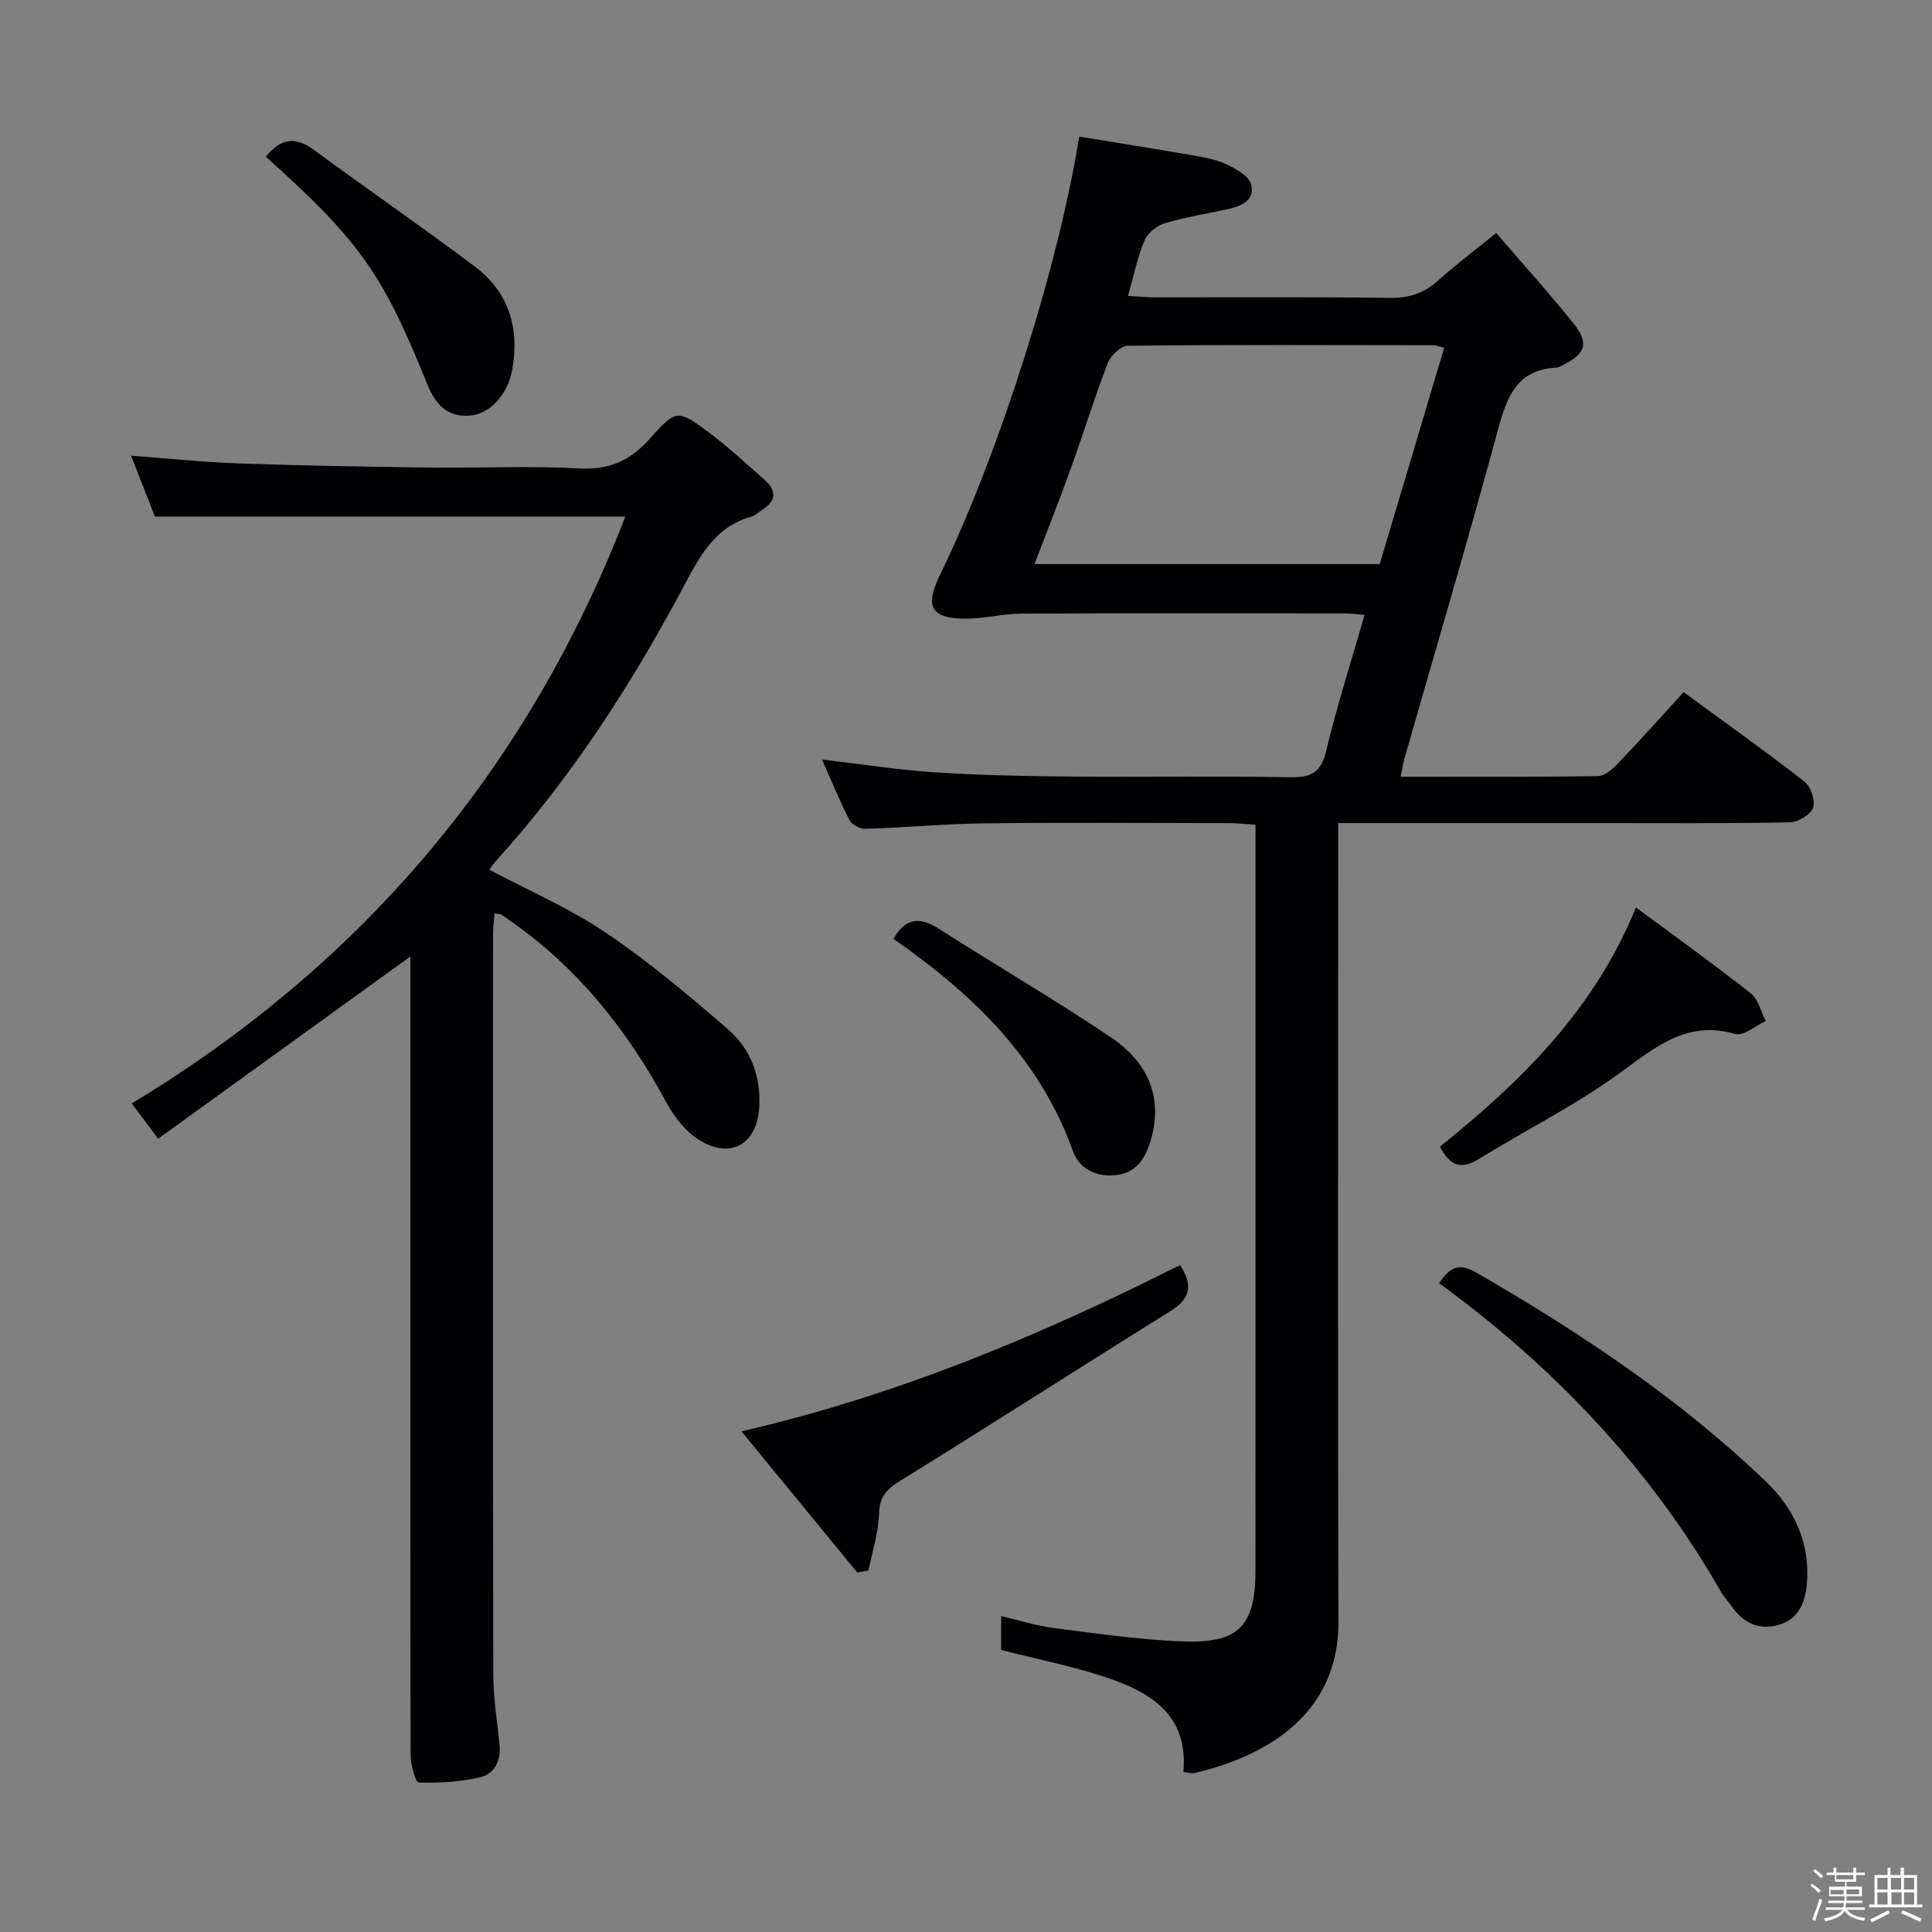 <svg enable-background="new 0 0 400 400" viewBox="0 0 400 400" xmlns="http://www.w3.org/2000/svg"><rect x="0" y="0" width="400" height="400" fill="#808080" stroke="none"/><path d="m374.8 390.4.4-.4c.7.5 1.3 1 1.8 1.4l-.5.5c-.5-.6-1.1-1.1-1.7-1.5zm1 7.3-.6-.3c.5-1.4 1.1-2.8 1.5-4.3.2.1.4.2.6.3-.5 1.3-1 2.8-1.5 4.3zm-.4-10.3.4-.4c.4.3 1 .8 1.7 1.4l-.5.5c-.4-.5-1-1-1.6-1.5zm2.5.3h1.7v-1h.6v1h3.5v-1h.6v1h1.8v.5h-1.8v1.4h-2v1h3.2v2h-3.2v.9h3.3v.5h-3.4c0 .3-.1.6-.1.9h4v.5h-3.7c.7.9 1.9 1.5 3.8 1.7-.1.2-.2.4-.3.6-2.1-.4-3.5-1.1-4-2.1-.4 1-1.8 1.7-4 2.2-.1-.2-.2-.4-.3-.6 2.1-.4 3.4-1 3.8-1.8h-3.4v-.5h3.6c.1-.3.1-.6.2-.9h-3.3v-.5h3.4c0-.3 0-.6 0-.9h-3.2v-2h3.3v-1h-2.1v-1.4h-1.7v-.5zm1.1 3.5v1h2.7c0-.3 0-.4 0-.4 0-.1 0-.2 0-.2 0-.1 0-.2 0-.3h-2.7zm1.2-3v.9h3.5v-.9zm4.7 3h-2.6v.6.4h2.6z" fill="#fcfbfa"/><path d="m393.6 386.7h.6v1.5h2.7v6.1h1.1v.6h-11v-.6h1.1v-6.1h2.7v-1.5h.6v1.5h2.1v-1.5zm-2.7 8.8.4.6c-1.2.6-2.5 1.3-3.8 1.9-.1-.2-.2-.4-.3-.6 1.2-.6 2.5-1.2 3.7-1.9zm-2.2-6.7v2.4h2.1v-2.4zm0 3v2.5h2.1v-2.5zm2.8-3v2.4h2.1v-2.4zm.1 3v2.5h2.1v-2.5h-2.2zm5.9 6.1c-1.4-.7-2.7-1.3-3.9-1.8l.3-.6c1.5.6 2.7 1.2 3.9 1.7zm-1.2-9.1h-2.1v2.4h2.1zm-2.1 3v2.5h2.1v-2.5z" fill="#fcfbfa"/><g fill="#010104"><path d="m348.57 143.3c8.57 6.28 16.95 12.23 25.06 18.55 1.3 1.02 2.26 3.96 1.73 5.42-.52 1.43-3.11 2.96-4.82 2.99-13.16.25-26.32.15-39.49.15-16 0-31.99 0-47.99 0-1.8 0-3.6 0-6 0v6.34c0 52.99-.12 105.97.06 158.96.06 18.75-14.15 27.69-29.83 31.39-.58.14-1.25-.12-2.28-.24 1.06-11.93-6.95-16.58-16.24-19.66-6.89-2.29-14.08-3.69-21.49-5.59 0-1.85 0-4.12 0-7.02 3.65.85 7.2 2.01 10.85 2.47 9.04 1.14 18.11 2.5 27.2 2.79 11.21.36 14.6-3.42 14.6-14.58.02-47.65.01-95.31.01-142.96 0-3.66 0-7.31 0-11.56-1.95-.12-3.69-.33-5.43-.33-16.83-.02-33.66-.15-50.49.04-8.3.1-16.59.88-24.9 1.14-1.1.03-2.77-.89-3.26-1.84-2.04-3.97-3.72-8.12-5.67-12.51 8.11.95 15.75 2.16 23.44 2.66 9.45.61 18.94.79 28.41.87 14.99.13 29.99-.14 44.99.14 4.35.08 6.45-.9 7.54-5.44 2.23-9.34 5.18-18.51 7.95-28.16-1.63-.13-2.87-.32-4.1-.32-22.33-.02-44.65-.07-66.98.04-3.78.02-7.56 1.03-11.34 1.05-7.28.03-8.71-2.43-5.57-8.87 12.1-24.8 24.54-63.7 28.91-90.94 7.74 1.27 15.5 2.49 23.25 3.84 2.45.43 4.99.85 7.2 1.89 2 .94 4.76 2.46 5.16 4.19.82 3.52-2.37 4.58-5.29 5.2-4.21.9-8.49 1.57-12.59 2.82-1.64.5-3.55 2.01-4.2 3.54-1.46 3.46-2.21 7.22-3.43 11.51 2.23.12 3.97.29 5.71.3 16.16.02 32.33-.1 48.49.1 3.93.05 7.02-.9 9.93-3.52 3.68-3.32 7.67-6.31 12.1-9.91 5.54 6.45 11.01 12.47 16.08 18.82 3.19 4 2.39 6.23-2.19 8.47-.45.22-.91.55-1.37.57-8.53.43-10.41 6.45-12.29 13.38-6.12 22.58-12.77 45.01-19.21 67.51-.31 1.07-.47 2.19-.8 3.82 13.85 0 27.31.07 40.76-.11 1.37-.02 2.97-1.32 4.04-2.44 4.59-4.79 9.01-9.74 13.78-14.96zm-49.57-71.28c-1.12-.3-1.59-.54-2.06-.54-21.14-.03-42.28-.12-63.42.1-1.44.01-3.57 2.04-4.17 3.59-2.75 7.11-4.98 14.43-7.57 21.61-2.39 6.64-5 13.2-7.59 20h71.47c4.45-14.9 8.84-29.64 13.34-44.76z"/><path d="m129.47 106.94c-32.44 0-64.69 0-97.41 0-1.5-3.84-3.18-8.14-4.92-12.59 7.61.56 14.97 1.34 22.35 1.6 13.13.46 26.28.68 39.42.85 10.33.13 20.68-.39 30.98.18 6.26.35 10.61-1.6 14.69-6.2 5.42-6.11 5.8-6 12.24-1.21 3.99 2.97 7.63 6.42 11.39 9.69 2.65 2.31 2.56 4.47-.5 6.36-.71.44-1.33 1.13-2.1 1.34-7.9 2.17-10.98 8.69-14.46 15.2-10.7 20-22.99 38.97-38.27 55.86-.54.6-1 1.28-1.58 2.04 8.18 4.35 16.6 7.97 24.06 13 8.92 6.02 17.23 13 25.38 20.06 4.67 4.05 6.82 9.7 6.45 16.12-.44 7.61-5.83 10.85-12.41 6.79-2.79-1.72-5.17-4.73-6.76-7.68-8.02-14.88-18.23-27.79-32.17-37.56-.68-.48-1.34-.99-2.06-1.42-.25-.15-.62-.12-1.4-.24-.11 1.42-.31 2.81-.31 4.2-.02 51.15-.05 102.29.05 153.44.01 4.79.81 9.58 1.29 14.36.34 3.45-1 6.21-4.32 6.92-4.05.86-8.3 1.15-12.43 1-.64-.02-1.65-3.67-1.65-5.64-.1-37.65-.07-75.3-.07-112.95 0-15.99 0-31.99 0-47.98 0-1.61 0-3.23 0-4.44-17.24 12.46-34.38 24.84-52.2 37.72-2.18-2.91-3.56-4.76-5.47-7.31 47.51-28.65 81.91-69.09 102.19-121.51z"/><path d="m177.5 325.59c-7.84-9.56-15.69-19.13-23.99-29.25 32.31-7.44 61.89-19.88 90.81-34.42 2.57 3.99 2.32 6.84-1.88 9.46-18.76 11.68-37.34 23.64-56.14 35.25-2.87 1.77-4.21 3.38-4.32 6.87-.12 3.89-1.39 7.75-2.16 11.63-.77.15-1.54.3-2.32.46z"/><path d="m297.96 265.67c2.27-3.45 4.22-4.2 7.7-2.19 21.5 12.42 42.1 26.1 60.06 43.37 5.79 5.56 9.08 12.67 8.37 21.04-.34 4.04-1.78 7.53-6.21 8.62-4.02.99-7.06-.67-9.37-3.94-.77-1.09-1.68-2.08-2.34-3.23-14.63-25.51-34.44-46.31-58.21-63.67z"/><path d="m338.71 187.88c8.45 6.26 16.26 11.85 23.79 17.8 1.56 1.23 2.07 3.78 3.07 5.73-2.12.96-4.6 3.16-6.31 2.67-10.01-2.89-16.46 2.66-23.8 8.01-9.21 6.71-19.55 11.86-29.28 17.87-3.69 2.28-6.02 1.4-8.05-2.56 16.69-13.43 31.87-28.16 40.58-49.52z"/><path d="m55.05 32.46c3.01-3.82 6.06-4.29 9.91-1.45 11.07 8.15 22.41 15.94 33.39 24.21 7.01 5.28 9.24 12.7 7.71 21.29-.91 5.13-4.58 9.21-8.8 9.54-4.8.38-7.2-2.52-8.82-6.55-9.23-22.91-14.01-29.64-33.39-47.04z"/><path d="m184.99 194.39c2.45-4.34 5.38-4.66 9.36-2.11 11.86 7.59 24.06 14.66 35.72 22.54 7.46 5.04 10.96 12.32 8.06 21.64-1.12 3.59-3.01 6.35-6.97 6.82-4.07.49-7.7-1.25-9-4.89-6.91-19.36-20.88-32.65-37.17-44z"/></g></svg>